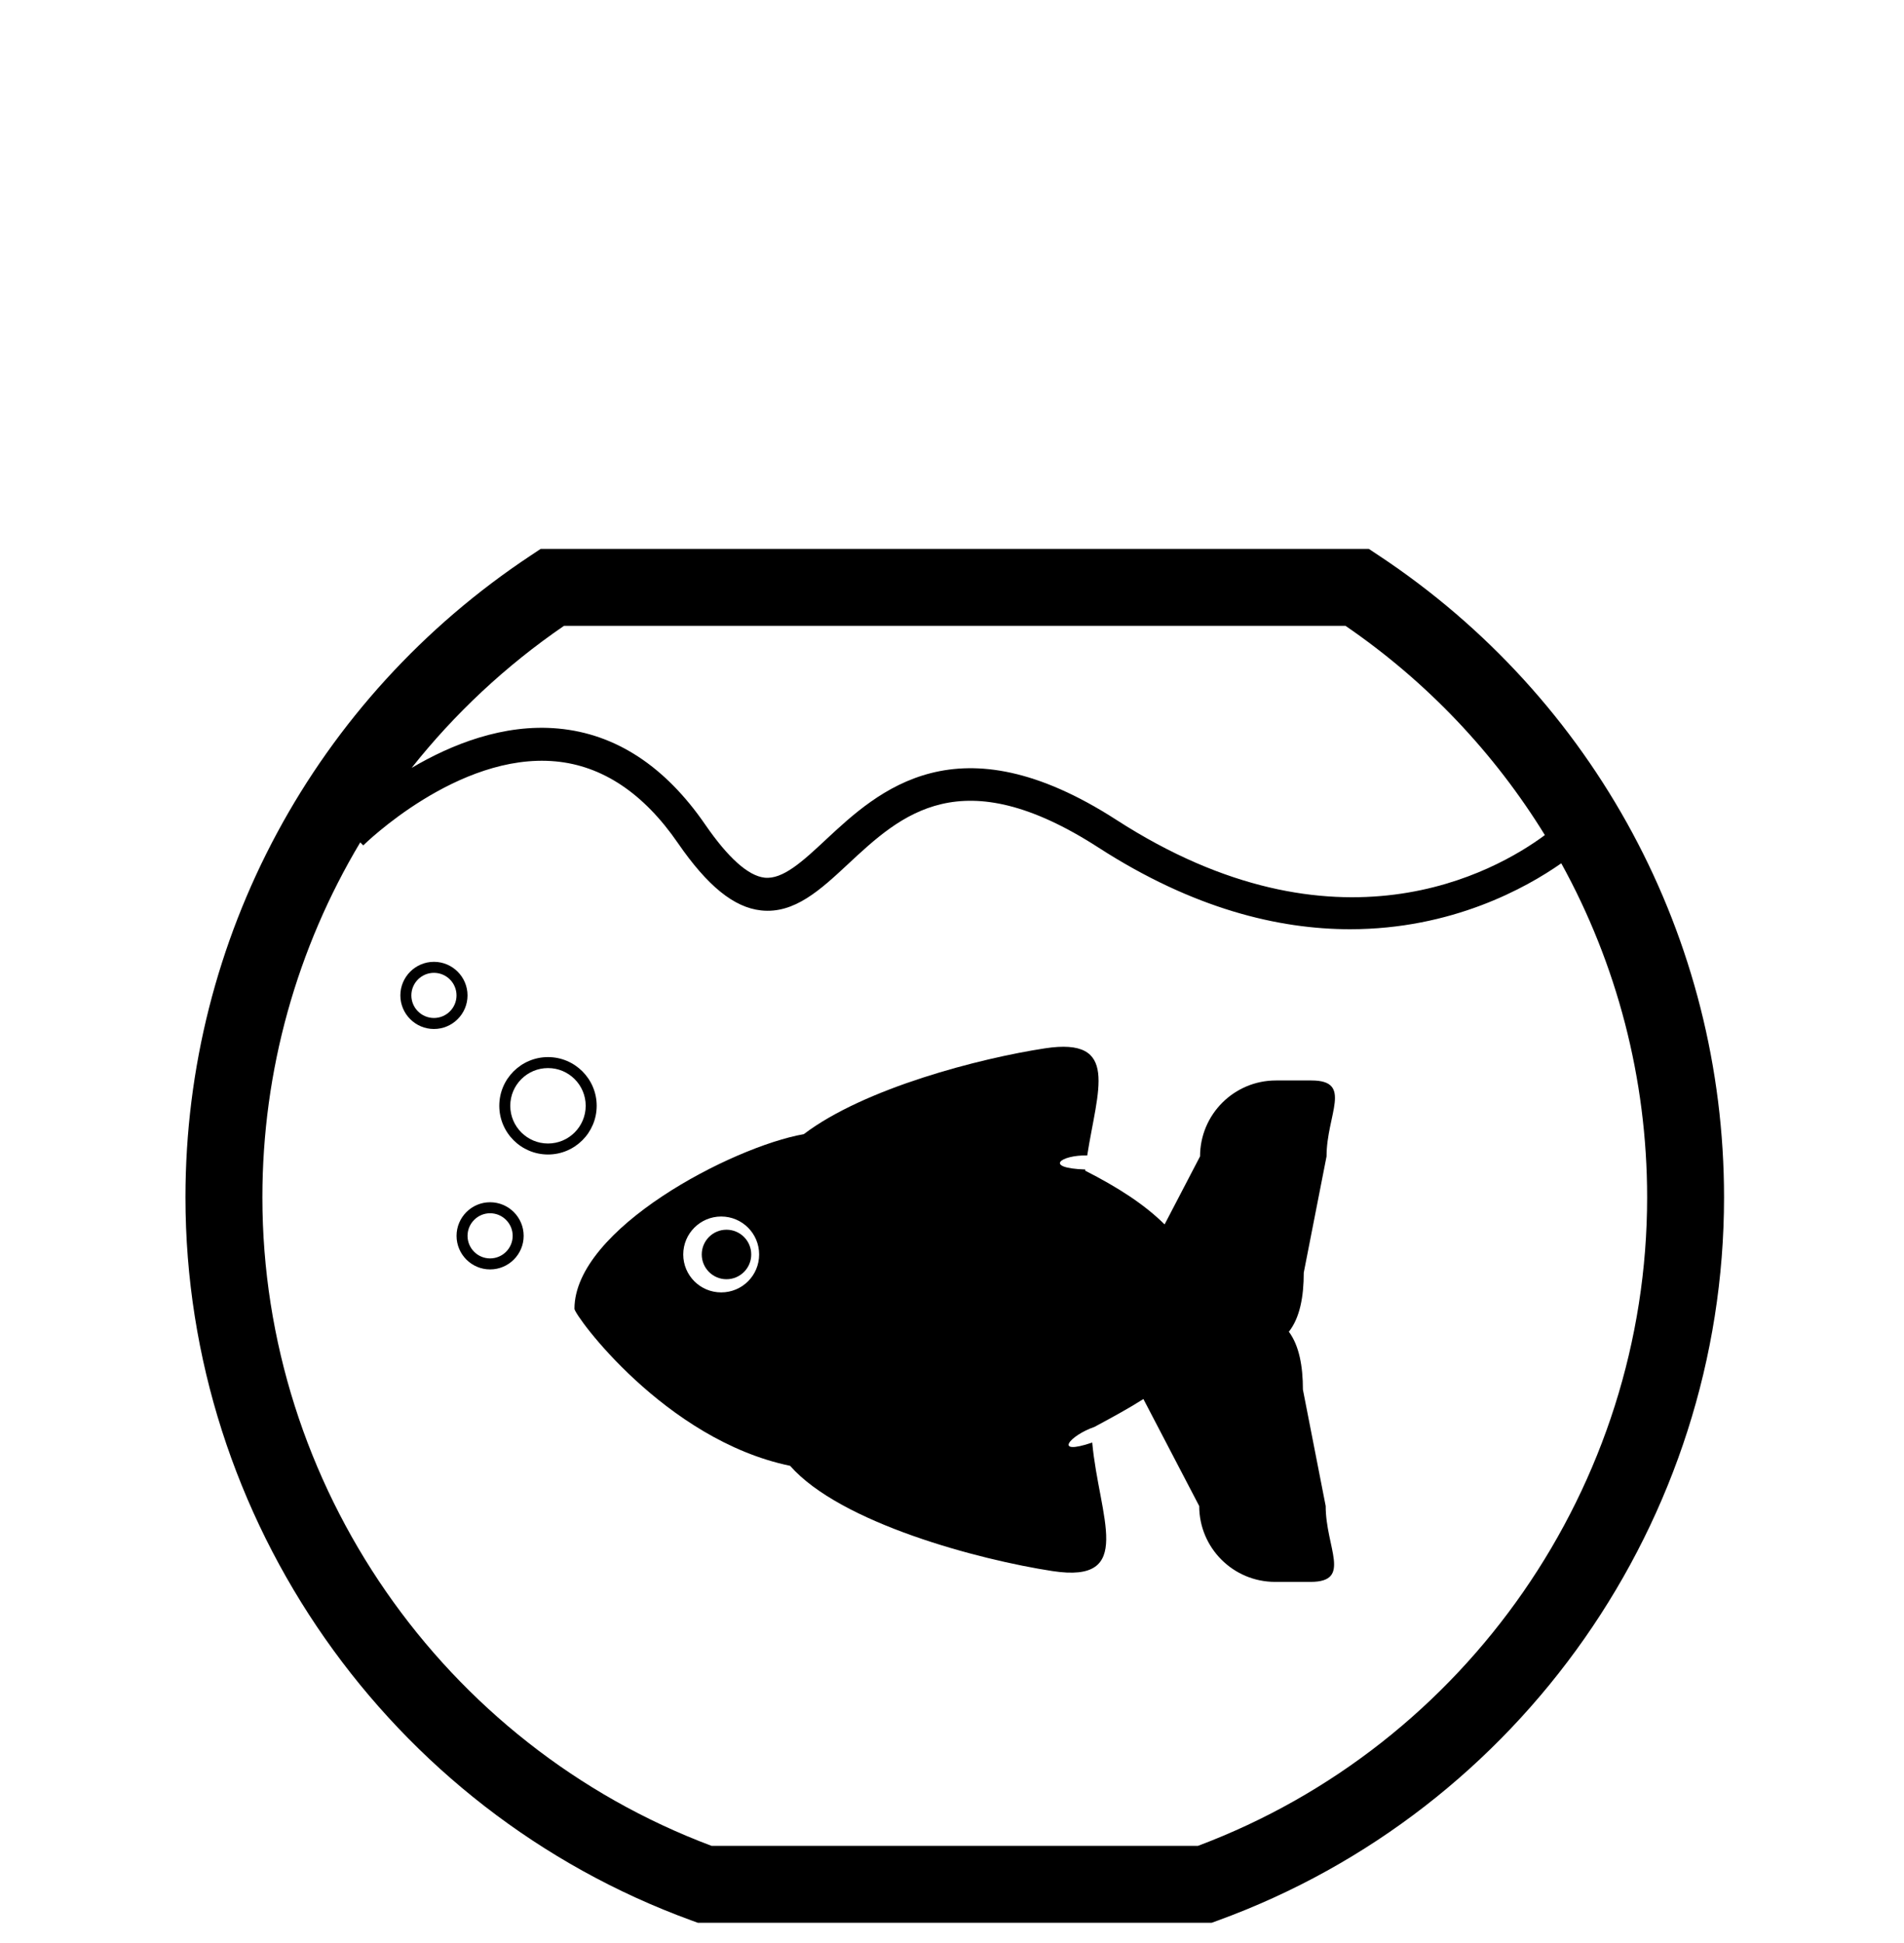 <?xml version="1.0" encoding="UTF-8" standalone="no"?>
<!DOCTYPE svg PUBLIC "-//W3C//DTD SVG 1.1//EN" "http://www.w3.org/Graphics/SVG/1.1/DTD/svg11.dtd">
<svg width="100%" height="100%" viewBox="0 0 99 101" version="1.1" xmlns="http://www.w3.org/2000/svg" xmlns:xlink="http://www.w3.org/1999/xlink" xml:space="preserve" xmlns:serif="http://www.serif.com/" style="fill-rule:evenodd;clip-rule:evenodd;stroke-linejoin:round;stroke-miterlimit:1.414;">
    <g transform="matrix(1,0,0,1,9.643,24.253)">
        <path d="M28.131,39.682C28.842,39.682 29.418,40.258 29.418,40.969C29.418,41.679 28.842,42.256 28.131,42.256C27.421,42.256 26.845,41.679 26.845,40.969C26.845,40.258 27.421,39.682 28.131,39.682Z" style="fill-rule:nonzero;"/>
    </g>
    <g transform="matrix(1,0,0,1,9.643,24.253)">
        <path d="M59.332,35.868C59.332,33.689 60.723,31.922 58.544,31.922L56.702,31.922C54.523,31.922 52.755,33.689 52.755,35.868L50.911,39.407C49.876,38.374 48.469,37.469 46.779,36.611C46.783,36.591 46.784,36.572 46.788,36.551C44.59,36.476 45.504,35.795 46.888,35.819C47.417,32.418 48.603,29.652 44.688,30.252C41.311,30.767 35.314,32.314 32.15,34.714C28.437,35.366 20.226,39.64 20.226,43.794C20.226,44.132 24.93,50.608 31.439,51.957C34.054,54.934 41.257,56.845 45.084,57.43C49.422,58.094 47.502,54.629 47.148,50.748C45.063,51.455 46,50.366 47.264,49.934C48.215,49.422 49.07,48.957 49.809,48.485L52.711,54.048C52.711,56.225 54.478,57.992 56.657,57.992L58.498,57.992C60.678,57.992 59.287,56.224 59.287,54.048L58.103,47.996C58.103,46.783 57.91,45.709 57.372,44.986C57.945,44.262 58.147,43.164 58.147,41.914L59.332,35.868ZM27.856,42.941C26.767,42.941 25.883,42.059 25.883,40.969C25.883,39.879 26.768,38.996 27.856,38.996C28.948,38.996 29.829,39.88 29.829,40.969C29.83,42.059 28.948,42.941 27.856,42.941Z" style="fill-rule:nonzero;"/>
    </g>
    <g transform="matrix(1,0,0,1,9.643,24.253)">
        <path d="M62.031,4.617L61.53,4.285L18.47,4.285L17.97,4.617C6.718,12.059 0,24.536 0,37.999C0,54.753 10.573,69.861 26.309,75.594L26.641,75.715L53.359,75.715L53.692,75.594C69.427,69.861 80,54.753 80,37.999C80,24.536 73.282,12.059 62.031,4.617ZM19.681,8.286L60.318,8.286C64.567,11.197 68.072,14.918 70.684,19.165C68.097,21.081 59.851,25.76 48.405,18.374C40.132,13.037 36.011,16.876 33.284,19.416C32.097,20.526 31.06,21.481 30.116,21.379C29.262,21.285 28.22,20.353 27.019,18.61C24.929,15.573 22.36,13.899 19.386,13.626C16.53,13.362 13.818,14.457 11.76,15.671C13.984,12.864 16.642,10.368 19.681,8.286ZM52.649,71.715L27.352,71.715C13.368,66.466 4,52.962 4,37.999C4,31.386 5.804,25.036 9.088,19.544L9.245,19.701C9.294,19.652 14.16,14.867 19.236,15.332C21.677,15.557 23.821,16.986 25.606,19.58C27.147,21.815 28.519,22.928 29.93,23.081C31.66,23.27 33.018,22.007 34.453,20.671C37.204,18.108 40.325,15.201 47.475,19.815C52.404,22.996 56.833,24.059 60.559,24.059C65.859,24.059 69.714,21.907 71.537,20.631C74.424,25.869 76.001,31.818 76.001,38C76,52.963 66.632,66.466 52.649,71.715Z" style="fill-rule:nonzero;"/>
    </g>
    <g transform="matrix(1,0,0,1,9.643,24.253)">
        <path d="M15.839,38.254C14.877,38.254 14.096,39.038 14.096,40.001C14.096,40.962 14.877,41.746 15.839,41.746C16.804,41.746 17.585,40.962 17.585,40.001C17.585,39.038 16.804,38.254 15.839,38.254ZM15.839,41.174C15.193,41.174 14.667,40.648 14.667,40C14.667,39.354 15.195,38.826 15.839,38.826C16.487,38.826 17.014,39.354 17.014,40C17.014,40.648 16.487,41.174 15.839,41.174Z" style="fill-rule:nonzero;"/>
    </g>
    <g transform="matrix(1,0,0,1,9.643,24.253)">
        <path d="M14.666,27.5C14.666,26.538 13.883,25.754 12.92,25.754C11.958,25.754 11.174,26.538 11.174,27.5C11.174,28.463 11.958,29.246 12.92,29.246C13.883,29.246 14.666,28.463 14.666,27.5ZM12.92,28.674C12.273,28.674 11.746,28.147 11.746,27.5C11.746,26.853 12.273,26.326 12.92,26.326C13.568,26.326 14.094,26.853 14.094,27.5C14.094,28.147 13.569,28.674 12.92,28.674Z" style="fill-rule:nonzero;"/>
    </g>
    <g transform="matrix(1,0,0,1,9.643,24.253)">
        <path d="M21.382,33.238C21.382,31.842 20.247,30.707 18.851,30.707C17.453,30.707 16.318,31.842 16.318,33.238C16.318,34.636 17.453,35.771 18.851,35.771C20.247,35.771 21.382,34.636 21.382,33.238ZM18.851,35.2C17.77,35.2 16.889,34.32 16.889,33.238C16.889,32.156 17.769,31.278 18.851,31.278C19.933,31.278 20.811,32.156 20.811,33.238C20.811,34.32 19.933,35.2 18.851,35.2Z" style="fill-rule:nonzero;"/>
    </g>
</svg>
